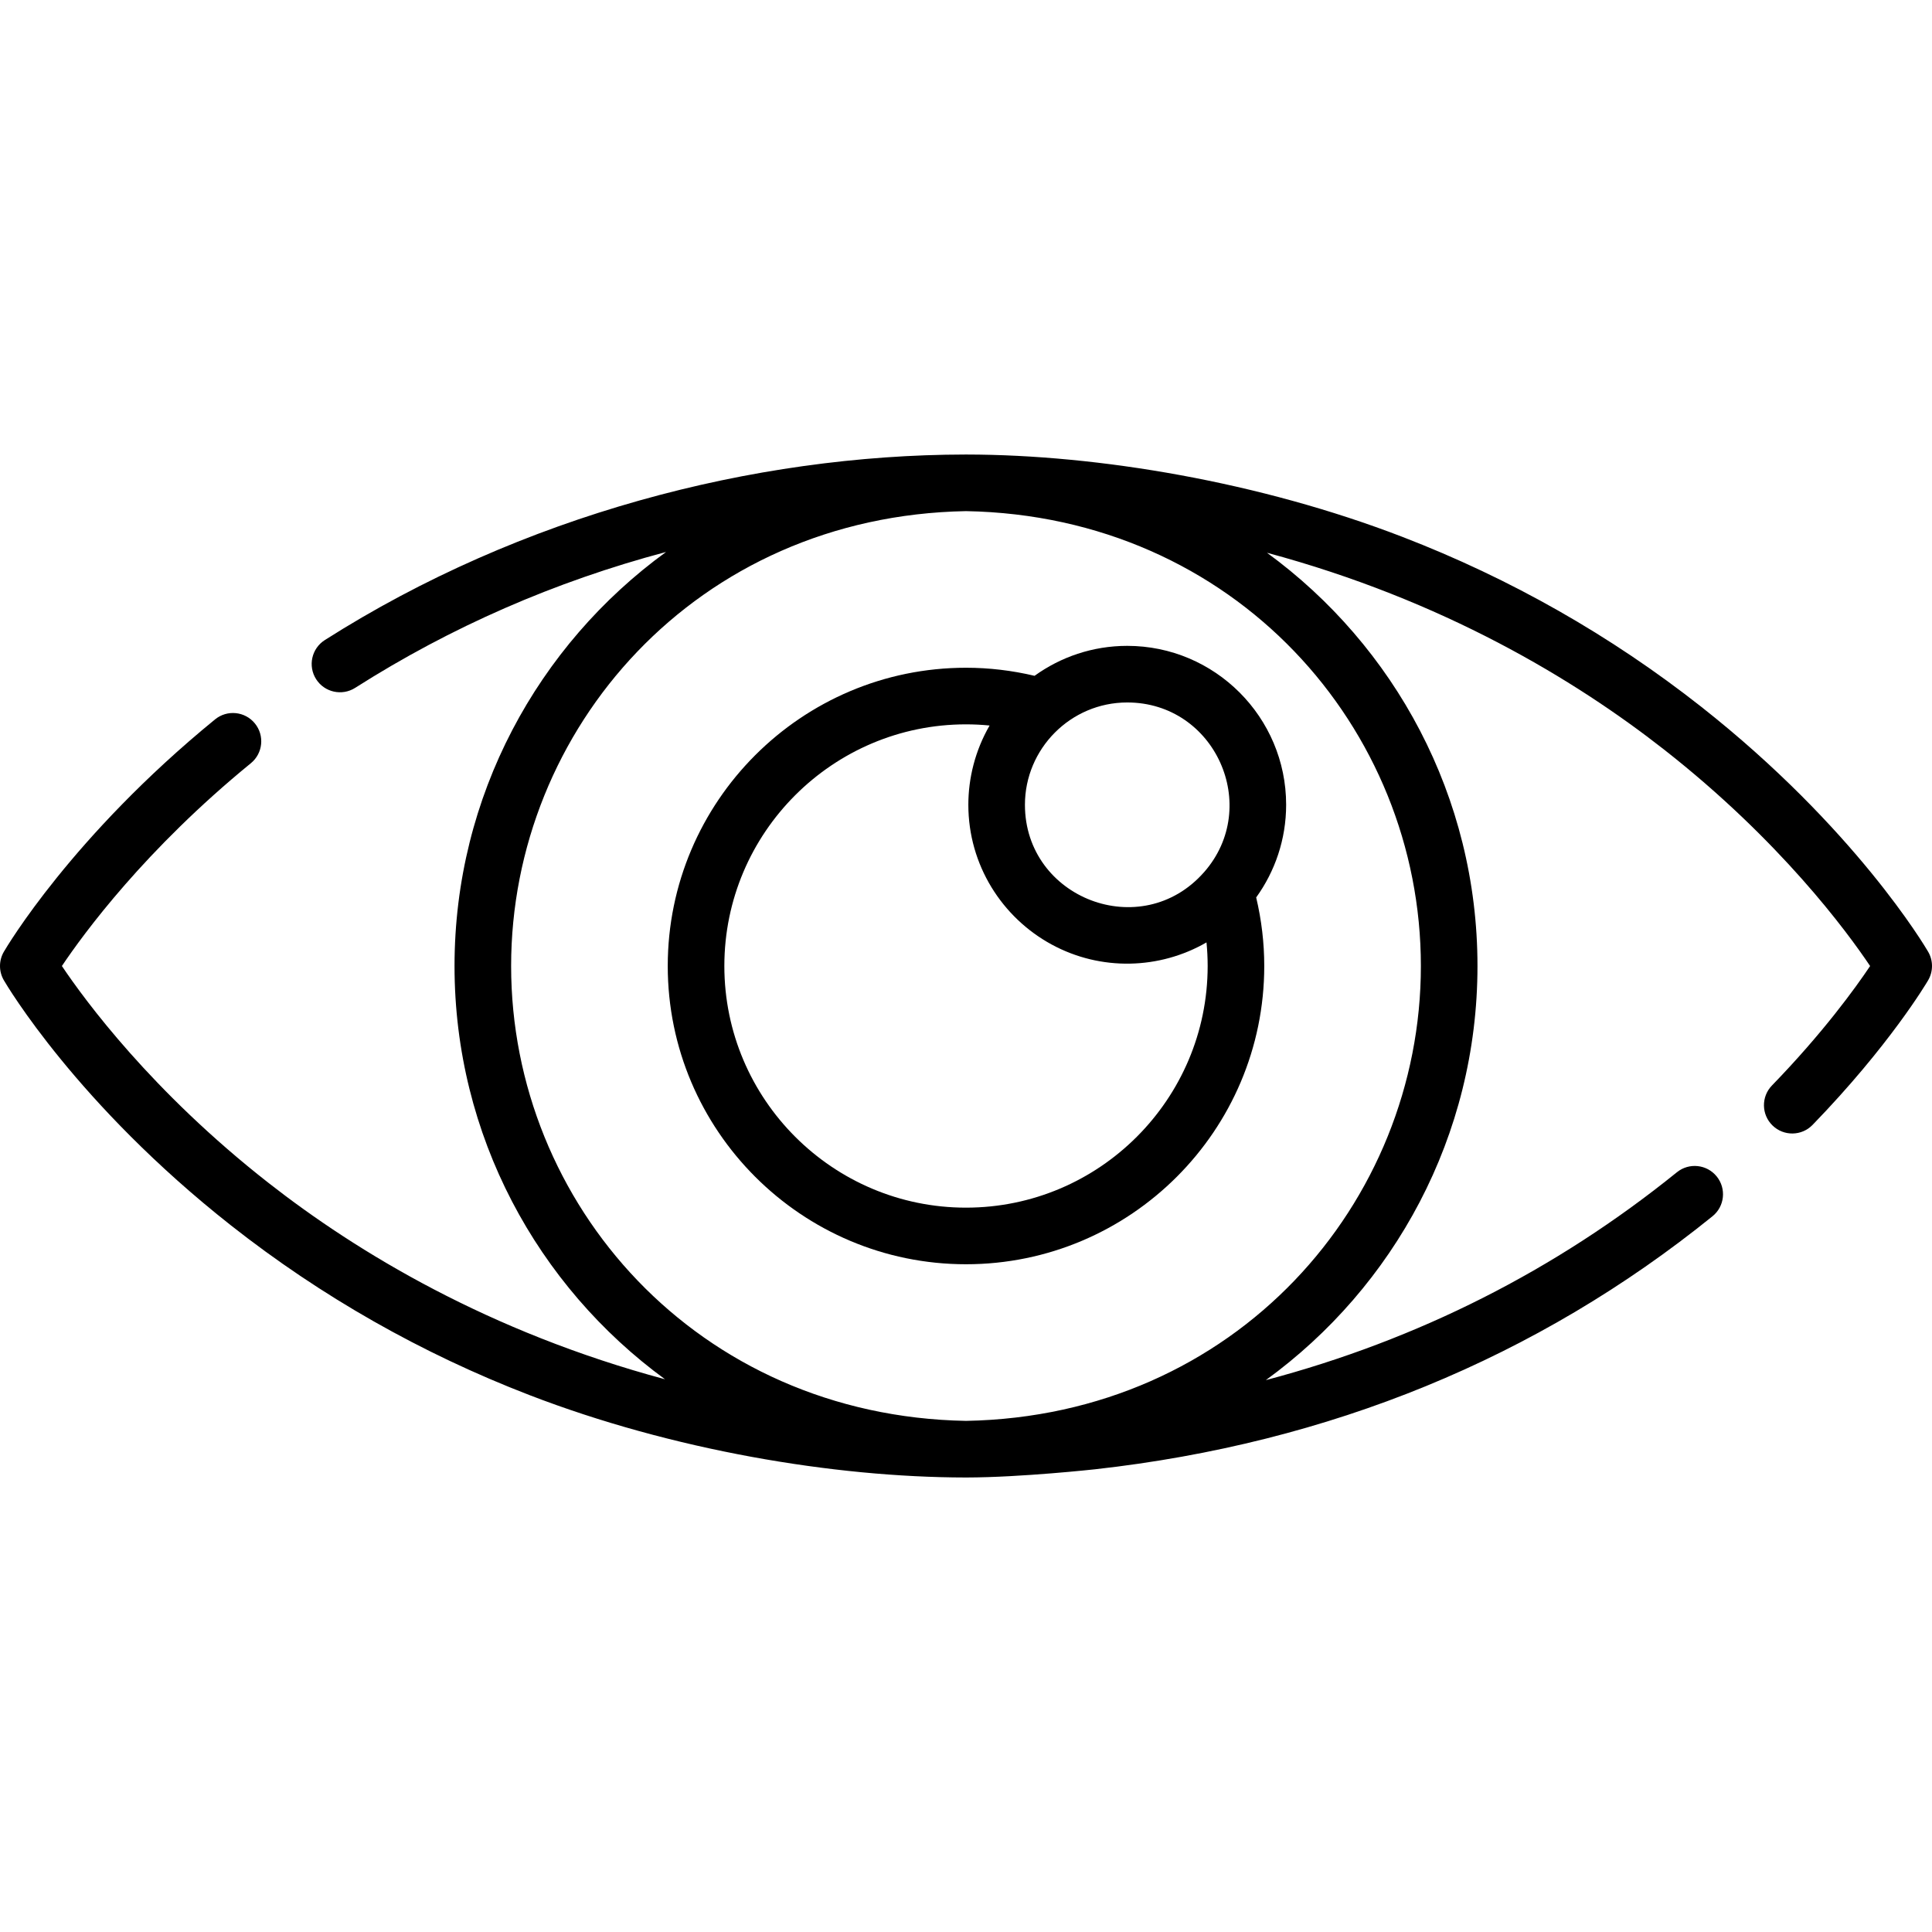 <svg id="Capa_1" enable-background="new 0 0 511.999 511.999" height="512" viewBox="0 0 511.999 511.999" width="512" xmlns="http://www.w3.org/2000/svg"><g><path d="m510.98 252.224c-.772-1.325-19.382-32.833-60.193-64.968-23.906-18.823-50.528-33.955-79.128-44.976-37.729-14.538-80.566-21.783-115.479-21.826-.016 0-.031-.001-.047-.001-.019 0-.038 0-.056 0-.026 0-.051-.001-.077-.001s-.051.001-.077.001c-.019 0-.038 0-.056 0-.019 0-.037.001-.056.001-56.184.078-117.679 16.06-169.738 49.175-3.495 2.223-4.526 6.858-2.303 10.354 2.223 3.494 6.858 4.525 10.354 2.303 25.412-16.165 52.957-28.186 82.393-36.012-33.945 24.658-56.063 64.654-56.063 109.725 0 44.945 21.994 84.844 55.779 109.518-46.631-12.525-81.524-33.583-105.207-52.14-30.778-24.117-48.522-48.281-54.623-57.377 5.8-8.65 22.098-30.888 50.076-53.74 3.208-2.62 3.684-7.346 1.064-10.553-2.621-3.208-7.344-3.685-10.553-1.064-37.903 30.961-55.25 60.347-55.97 61.582-1.359 2.333-1.359 5.218 0 7.551.772 1.325 19.381 32.833 60.193 64.968 23.906 18.823 50.529 33.955 79.128 44.976 37.729 14.538 80.566 21.783 115.479 21.826.016 0 .031.001.047.001.044.001.089.001.133.001s.089 0 .133-.001c.014 0 .029-.001.043-.001 14.393-.018 34.071-2.178 34.071-2.178 62.083-6.929 117.12-29.487 163.582-67.05 3.222-2.604 3.722-7.326 1.117-10.547-2.603-3.222-7.325-3.721-10.547-1.117-32.147 25.988-68.65 44.422-108.938 55.09 33.958-24.656 56.086-64.661 56.086-109.742 0-44.945-21.994-84.844-55.779-109.518 46.63 12.525 81.523 33.583 105.206 52.14 30.781 24.119 48.525 48.285 54.625 57.381-3.881 5.796-12.451 17.671-26.017 31.661-2.884 2.974-2.811 7.722.163 10.604 2.971 2.884 7.722 2.812 10.604-.163 20.407-21.044 30.212-37.615 30.619-38.311 1.37-2.337 1.376-5.232.012-7.572zm-134.433 3.776c0 62.82-49.117 119.247-120.547 120.546-71.221-1.292-120.546-57.548-120.546-120.546 0-62.698 48.974-119.248 120.546-120.546 71.221 1.291 120.547 57.547 120.547 120.546z"/><path d="m256 176.959c-43.583 0-79.041 35.458-79.041 79.041s35.458 79.04 79.041 79.04 79.04-35.457 79.04-79.04c0-6.11-.726-12.202-2.14-18.166 4.988-6.92 7.939-15.401 7.939-24.564 0-23.22-18.891-42.11-42.11-42.11-9.162 0-17.643 2.95-24.563 7.938-5.962-1.413-12.054-2.139-18.166-2.139zm0 143.081c-35.312 0-64.041-28.729-64.041-64.04 0-35.313 28.729-64.041 64.041-64.041 2.089 0 4.176.104 6.253.309-.002.003-.004.007-.005.01-3.842 6.65-5.629 13.983-5.629 20.993 0 15.963 8.929 29.88 22.055 37.02 13.142 7.148 28.715 6.575 41.025-.526.011-.006.023-.012.034-.018.205 2.078.309 4.165.309 6.253-.002 35.311-28.73 64.04-64.042 64.04zm63.117-88.932c-.014.015-.03.028-.043.043-16.582 18.84-47.456 6.916-47.456-17.88 0-14.807 12.063-27.111 27.11-27.111 23.317 0 35.627 27.554 20.389 44.948z"/></g></svg>
